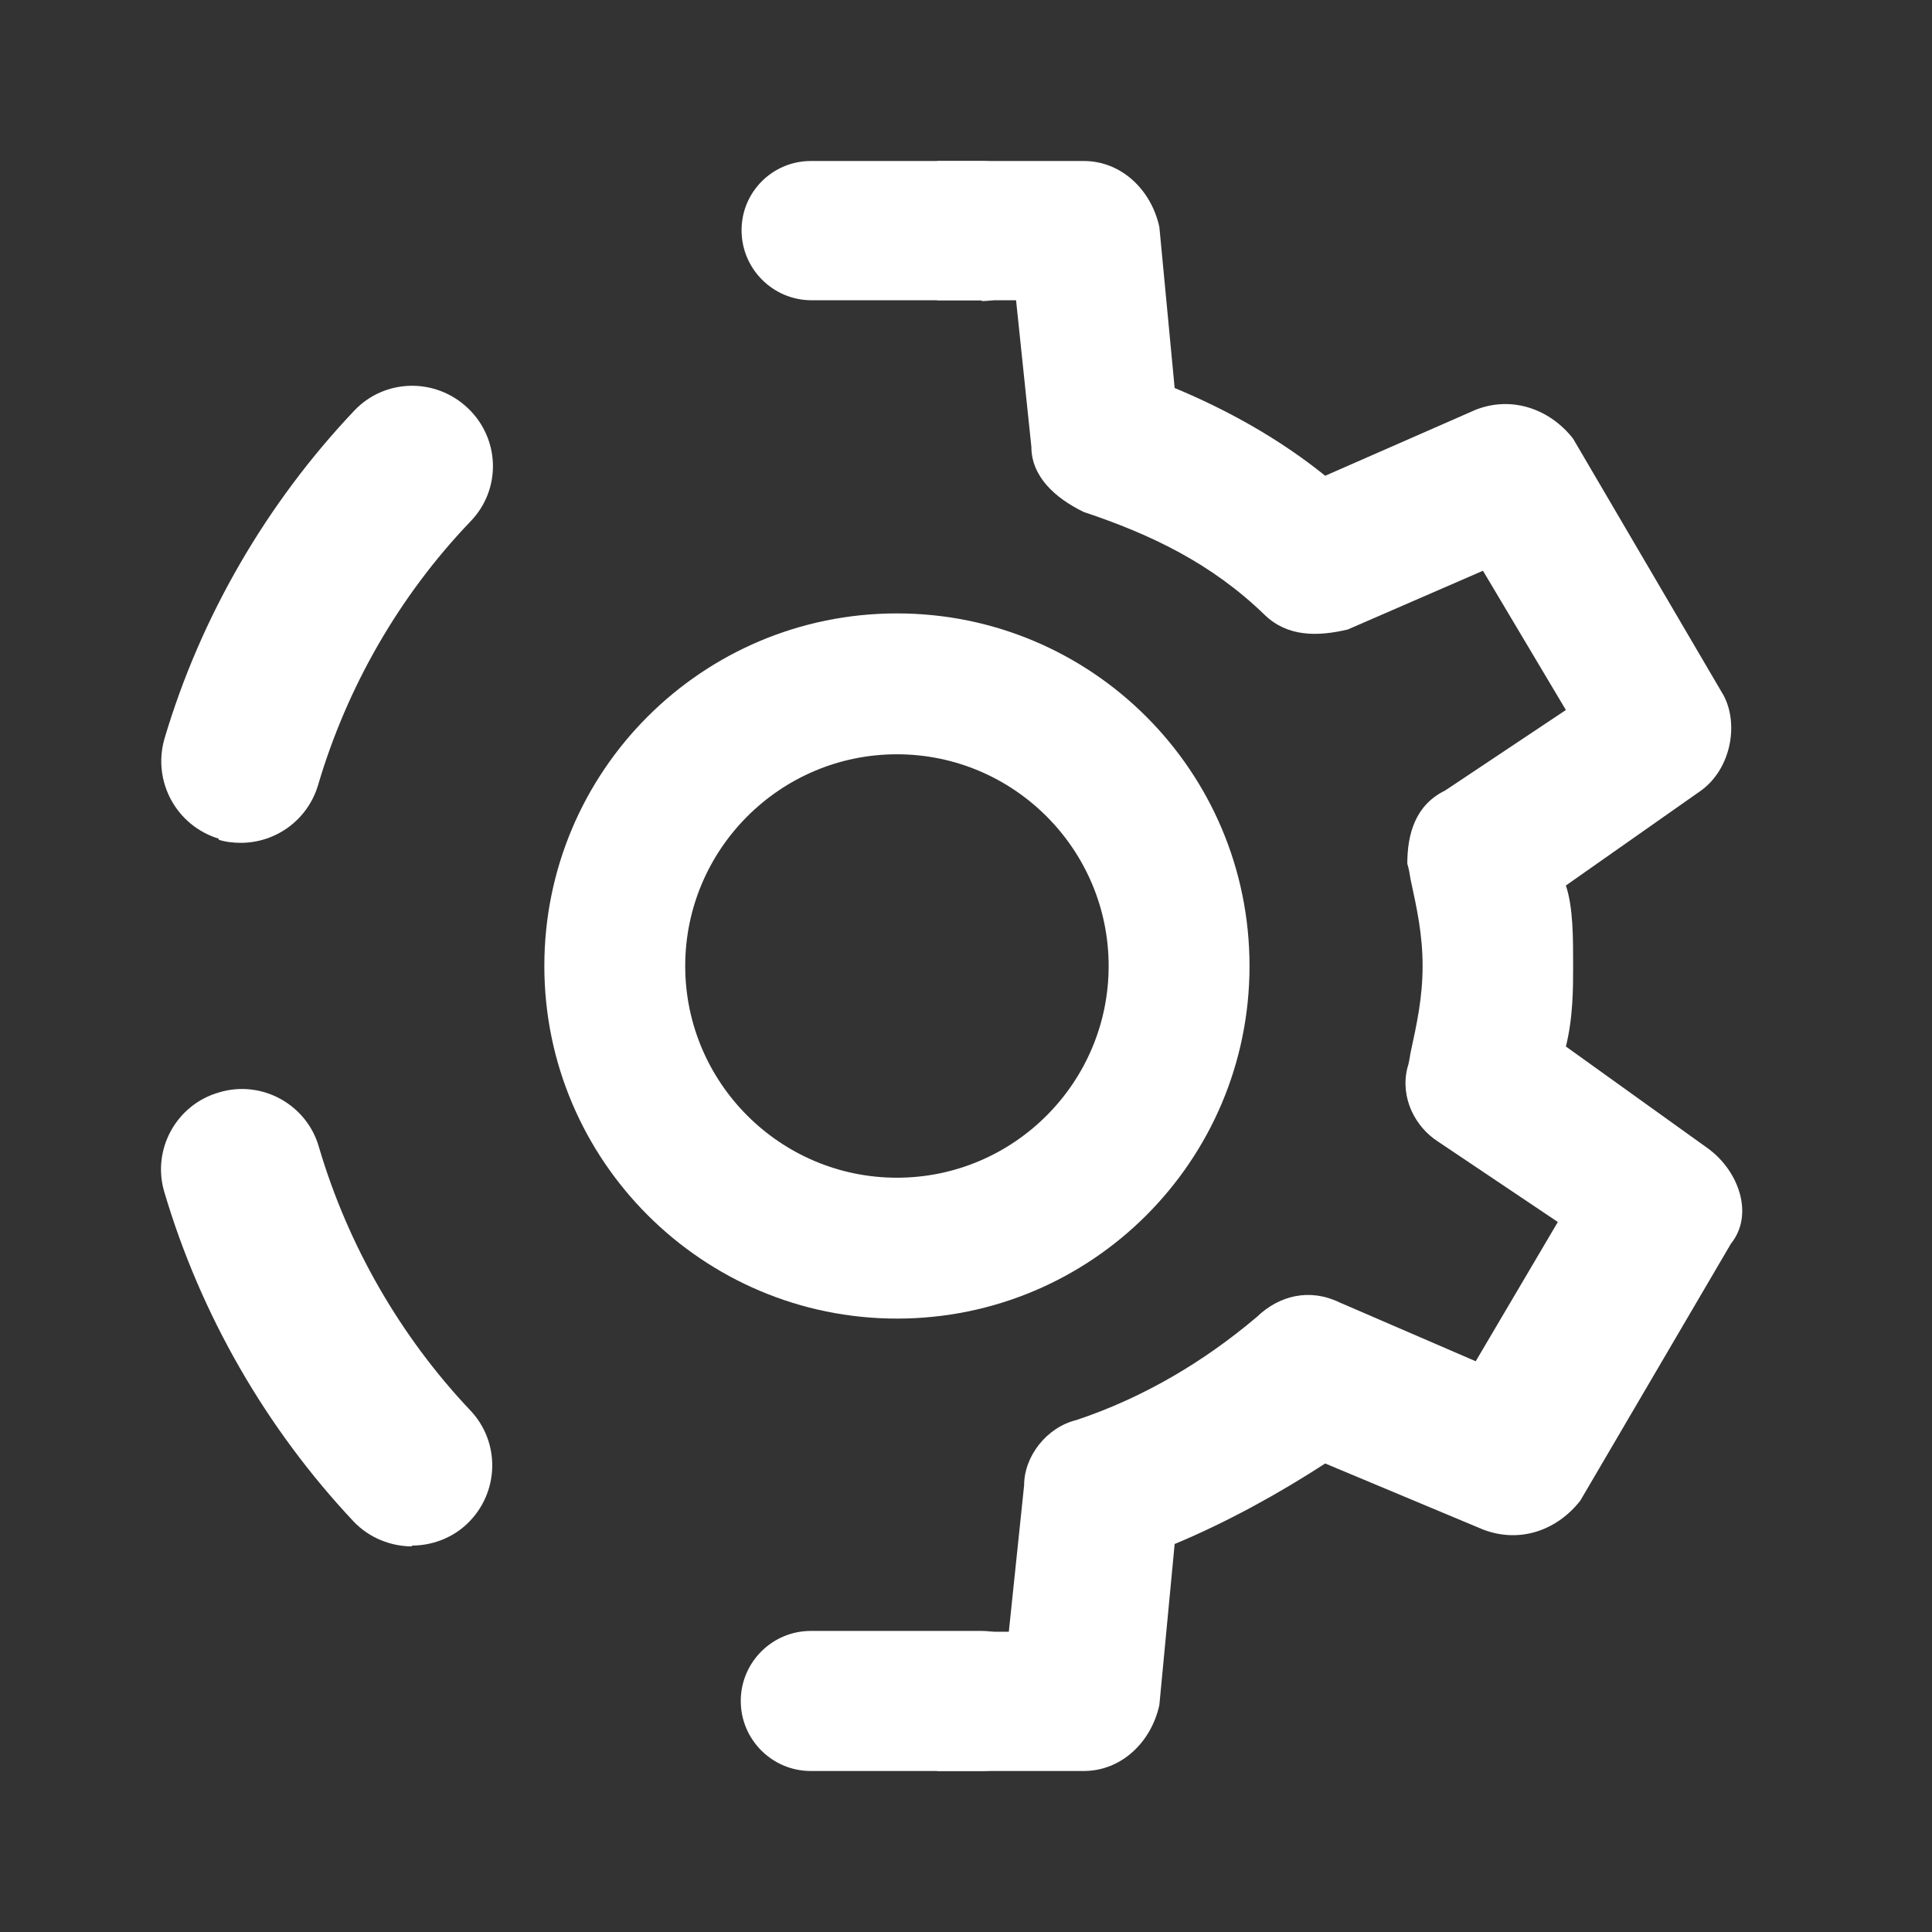 <svg width="24" height="24" viewBox="0 0 24 24" fill="none" xmlns="http://www.w3.org/2000/svg">
<rect x="0" y="0" width="24" height="24" fill="#333333" stroke="none"/>
<path fill-rule="evenodd" clip-rule="evenodd" d="M21.502 15.45L19.632 18.64C19.352 19 18.892 19.18 18.422 19L16.462 18.18C15.892 18.55 15.242 18.91 14.592 19.18L14.402 21.18C14.302 21.64 13.932 22 13.462 22H11.642V20.27H12.532L12.722 18.45C12.722 18.09 13.002 17.73 13.372 17.64C14.212 17.36 14.962 16.91 15.612 16.36C15.892 16.09 16.272 16 16.642 16.18L18.332 16.91L19.352 15.18L17.862 14.18C17.582 14 17.392 13.64 17.482 13.27C17.502 13.21 17.512 13.14 17.522 13.08C17.602 12.71 17.672 12.39 17.672 12C17.672 11.61 17.602 11.29 17.522 10.92C17.512 10.86 17.502 10.79 17.482 10.73C17.482 10.36 17.582 10 17.952 9.82L19.452 8.82L18.422 7.09L16.742 7.82C16.362 7.91 15.992 7.91 15.712 7.64C15.052 7 14.302 6.64 13.462 6.36C13.092 6.18 12.812 5.91 12.812 5.55L12.622 3.73H11.642V2H13.462C13.932 2 14.302 2.36 14.402 2.82L14.592 4.82C15.242 5.09 15.892 5.45 16.462 5.91L18.332 5.09C18.792 4.91 19.262 5.09 19.542 5.45L21.412 8.64C21.602 9 21.502 9.55 21.132 9.82L19.452 11C19.542 11.27 19.542 11.64 19.542 12C19.542 12.27 19.542 12.64 19.452 13L21.222 14.27C21.602 14.55 21.792 15.09 21.502 15.45Z" fill="white"/>
<path d="M11.142 16.38C8.732 16.38 6.762 14.42 6.762 12C6.762 9.58 8.722 7.62 11.142 7.62C13.562 7.62 15.522 9.58 15.522 12C15.522 14.42 13.562 16.38 11.142 16.38ZM11.142 9.37C9.692 9.37 8.512 10.55 8.512 12C8.512 13.45 9.692 14.63 11.142 14.63C12.592 14.63 13.772 13.45 13.772 12C13.772 10.55 12.592 9.37 11.142 9.37Z" fill="white"/>
<path d="M5.122 19.21C4.862 19.21 4.592 19.11 4.392 18.9C3.302 17.74 2.492 16.33 2.042 14.81C1.882 14.28 2.192 13.72 2.722 13.57C3.252 13.41 3.812 13.72 3.962 14.25C4.322 15.47 4.972 16.6 5.842 17.52C6.222 17.92 6.202 18.55 5.802 18.93C5.612 19.11 5.362 19.2 5.112 19.2L5.122 19.21Z" fill="white"/>
<path d="M2.722 10.42C2.192 10.26 1.892 9.71 2.042 9.18C2.492 7.66 3.312 6.25 4.402 5.1C4.782 4.7 5.412 4.69 5.812 5.07C6.212 5.45 6.232 6.08 5.842 6.48C4.962 7.4 4.312 8.53 3.952 9.75C3.822 10.19 3.422 10.47 2.992 10.47C2.902 10.47 2.802 10.46 2.712 10.43L2.722 10.42Z" fill="white"/>
<path d="M12.202 3.73H10.082C9.602 3.73 9.212 3.34 9.212 2.86C9.212 2.38 9.602 2 10.072 2H12.192C12.672 2 13.062 2.39 13.062 2.87C13.062 3.35 12.672 3.74 12.192 3.74L12.202 3.73Z" fill="white"/>
<path d="M12.192 22H10.072C9.592 22 9.202 21.61 9.202 21.13C9.202 20.65 9.592 20.26 10.072 20.26H12.192C12.672 20.26 13.062 20.65 13.062 21.13C13.062 21.61 12.672 22 12.192 22Z" fill="white"/>
</svg>
